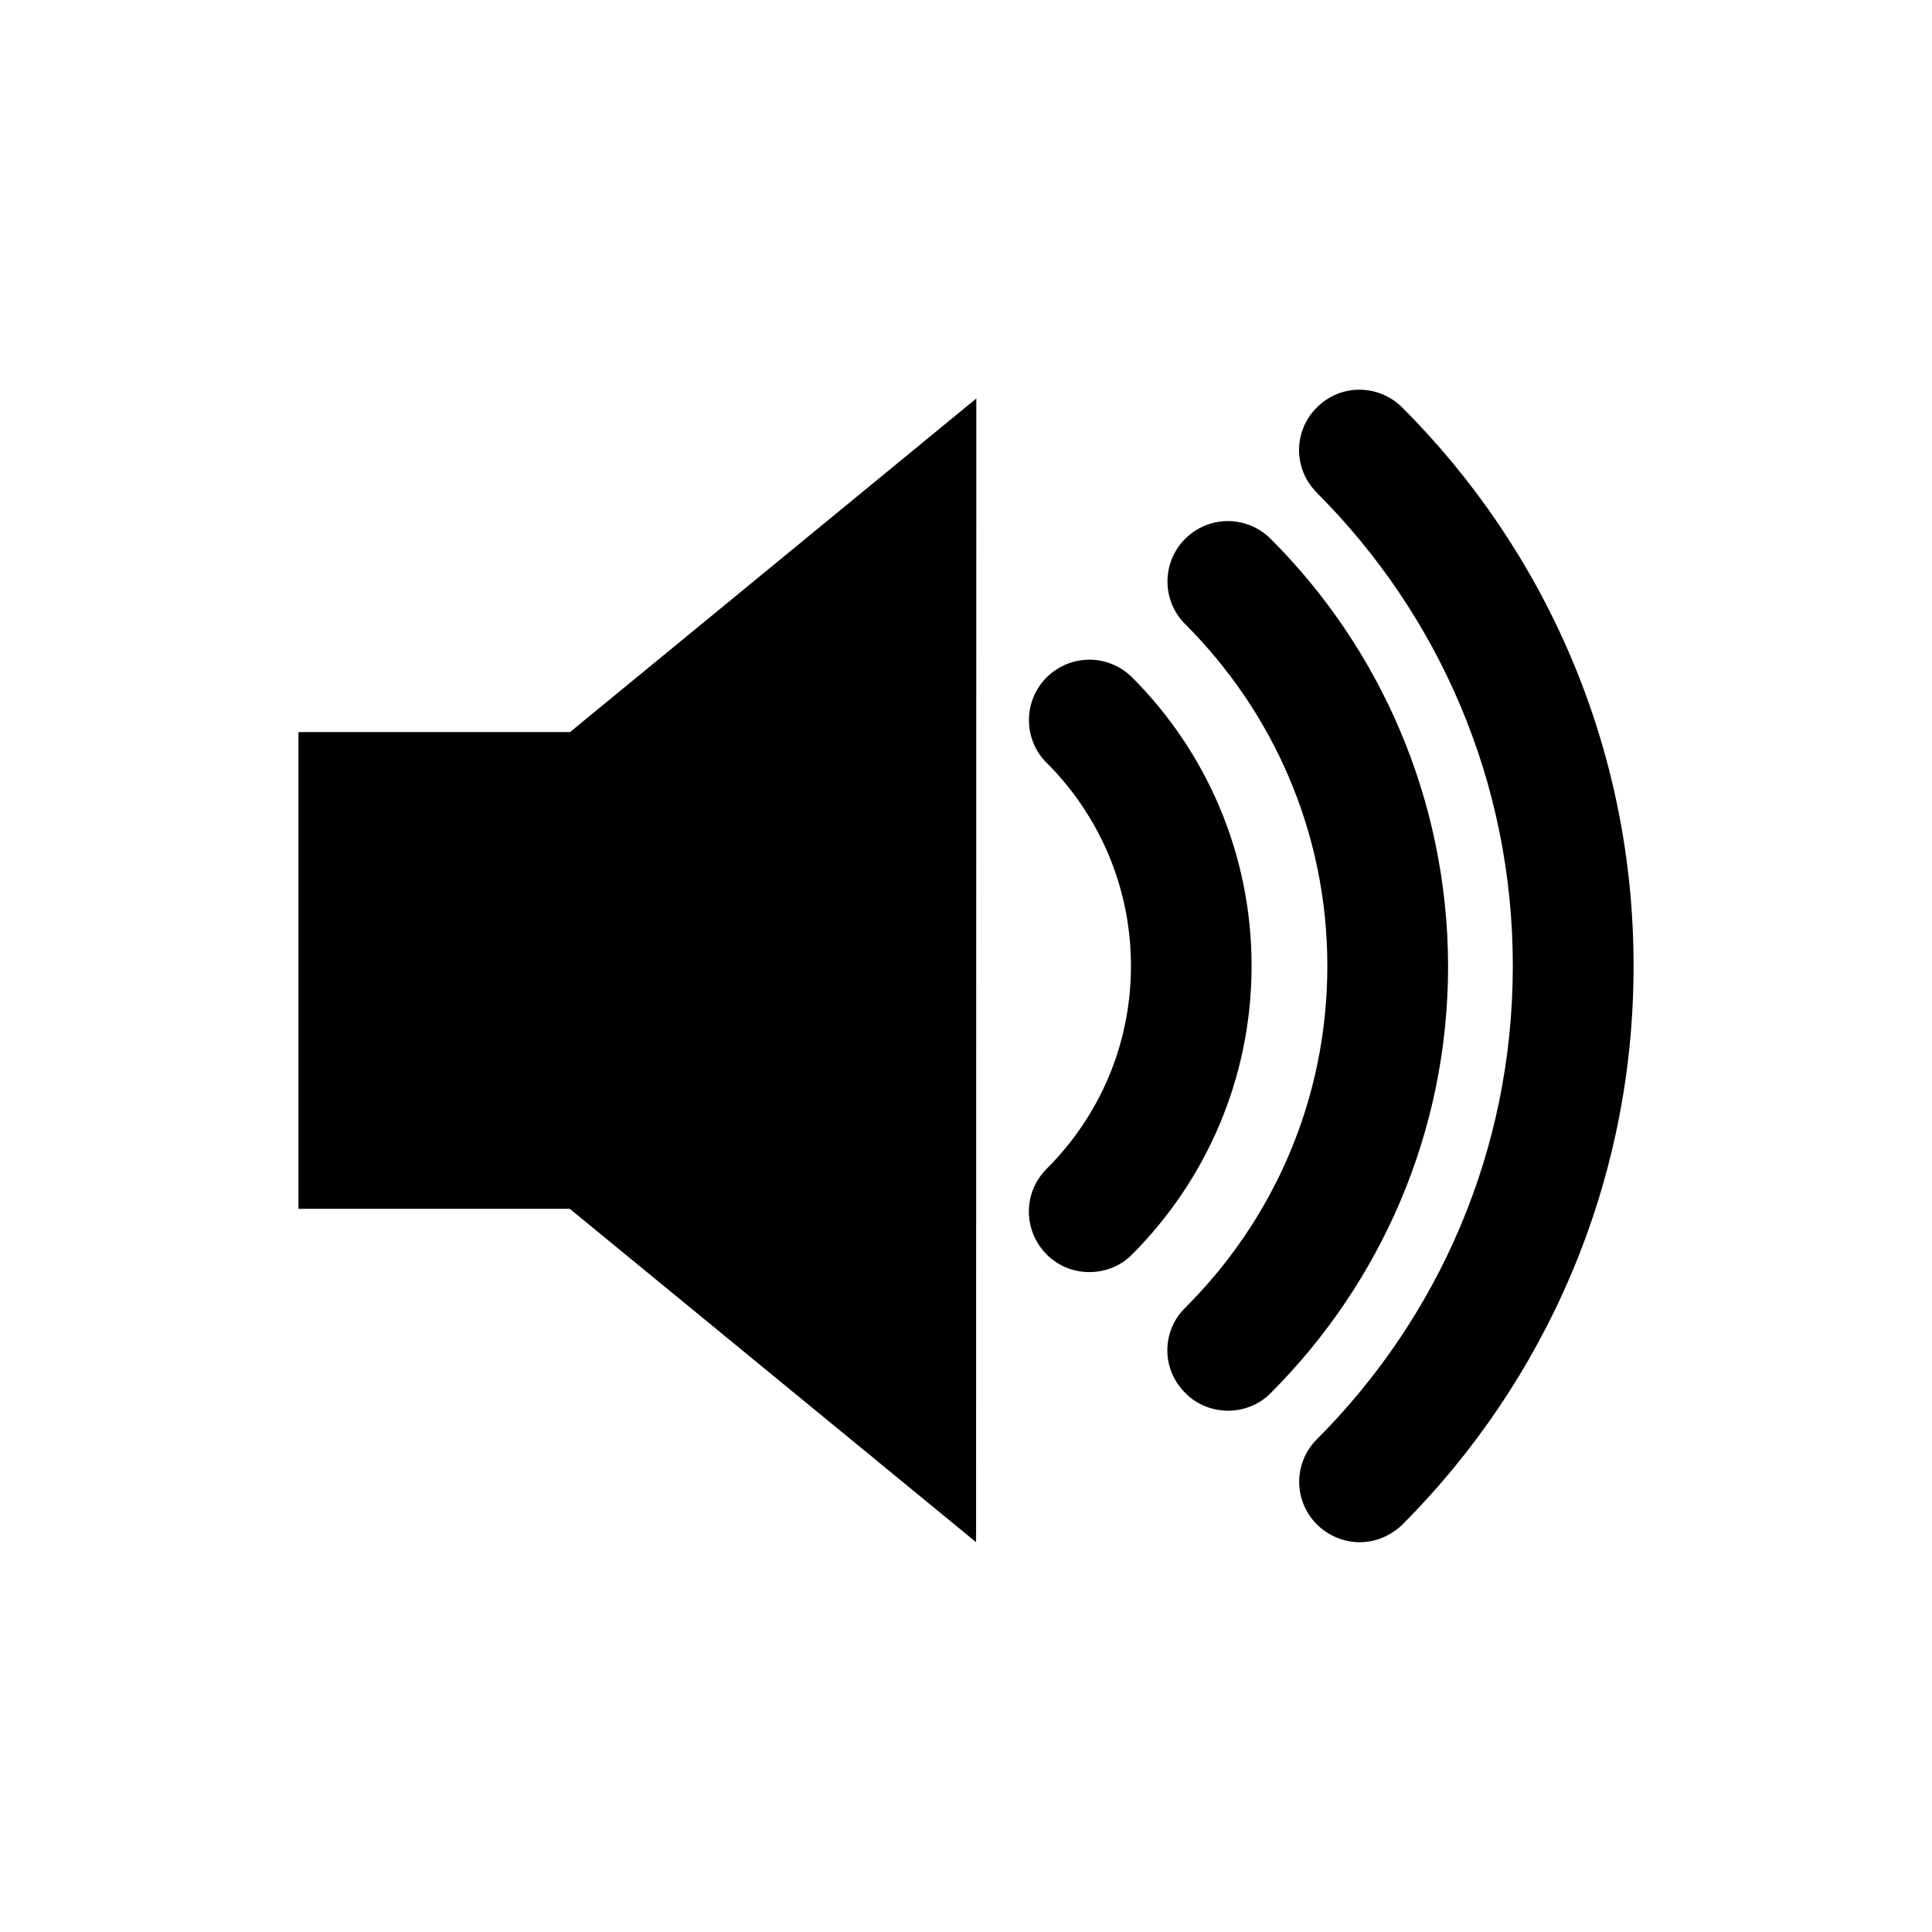 <svg height='100px' width='100px'  fill="#000000" xmlns="http://www.w3.org/2000/svg" xmlns:xlink="http://www.w3.org/1999/xlink" version="1.1" x="0px" y="0px" viewBox="0 0 32 32" enable-background="new 0 0 32 32" xml:space="preserve"><path d="M4.943,12.126v7.896h4.495l6.729,5.521L16.171,6.6l-6.73,5.526H4.943L4.943,12.126z M18.75,11.218  c-0.394-0.389-1.021-0.389-1.416,0.003c-0.389,0.391-0.389,1.023,0.002,1.415v-0.002c0.863,0.864,1.396,2.05,1.396,3.366  c0,1.313-0.531,2.496-1.395,3.358c-0.394,0.392-0.394,1.022-0.002,1.419c0.194,0.195,0.45,0.293,0.707,0.293  c0.258,0,0.521-0.098,0.709-0.293c1.221-1.221,1.979-2.916,1.979-4.775C20.732,14.135,19.971,12.438,18.75,11.218z M21.045,8.924  c-0.394-0.391-1.021-0.391-1.414,0c-0.392,0.391-0.392,1.025,0,1.414c1.451,1.451,2.354,3.447,2.354,5.661  c0,2.212-0.896,4.207-2.353,5.66c-0.396,0.389-0.396,1.021,0,1.413c0.188,0.193,0.451,0.294,0.709,0.294  c0.256,0,0.521-0.101,0.707-0.294c1.812-1.811,2.938-4.315,2.937-7.073C23.978,13.241,22.856,10.731,21.045,8.924z M23.223,6.747  c-0.396-0.391-1.023-0.389-1.412,0.002c-0.393,0.389-0.393,1.023,0.002,1.413h-0.002c2.009,2.009,3.246,4.772,3.246,7.838  c0,3.062-1.237,5.828-3.244,7.837c-0.393,0.392-0.393,1.021,0.002,1.416c0.193,0.188,0.449,0.291,0.706,0.291  c0.256,0,0.513-0.104,0.708-0.293c2.361-2.366,3.831-5.646,3.828-9.251C27.06,12.389,25.59,9.11,23.223,6.747z"></path></svg>